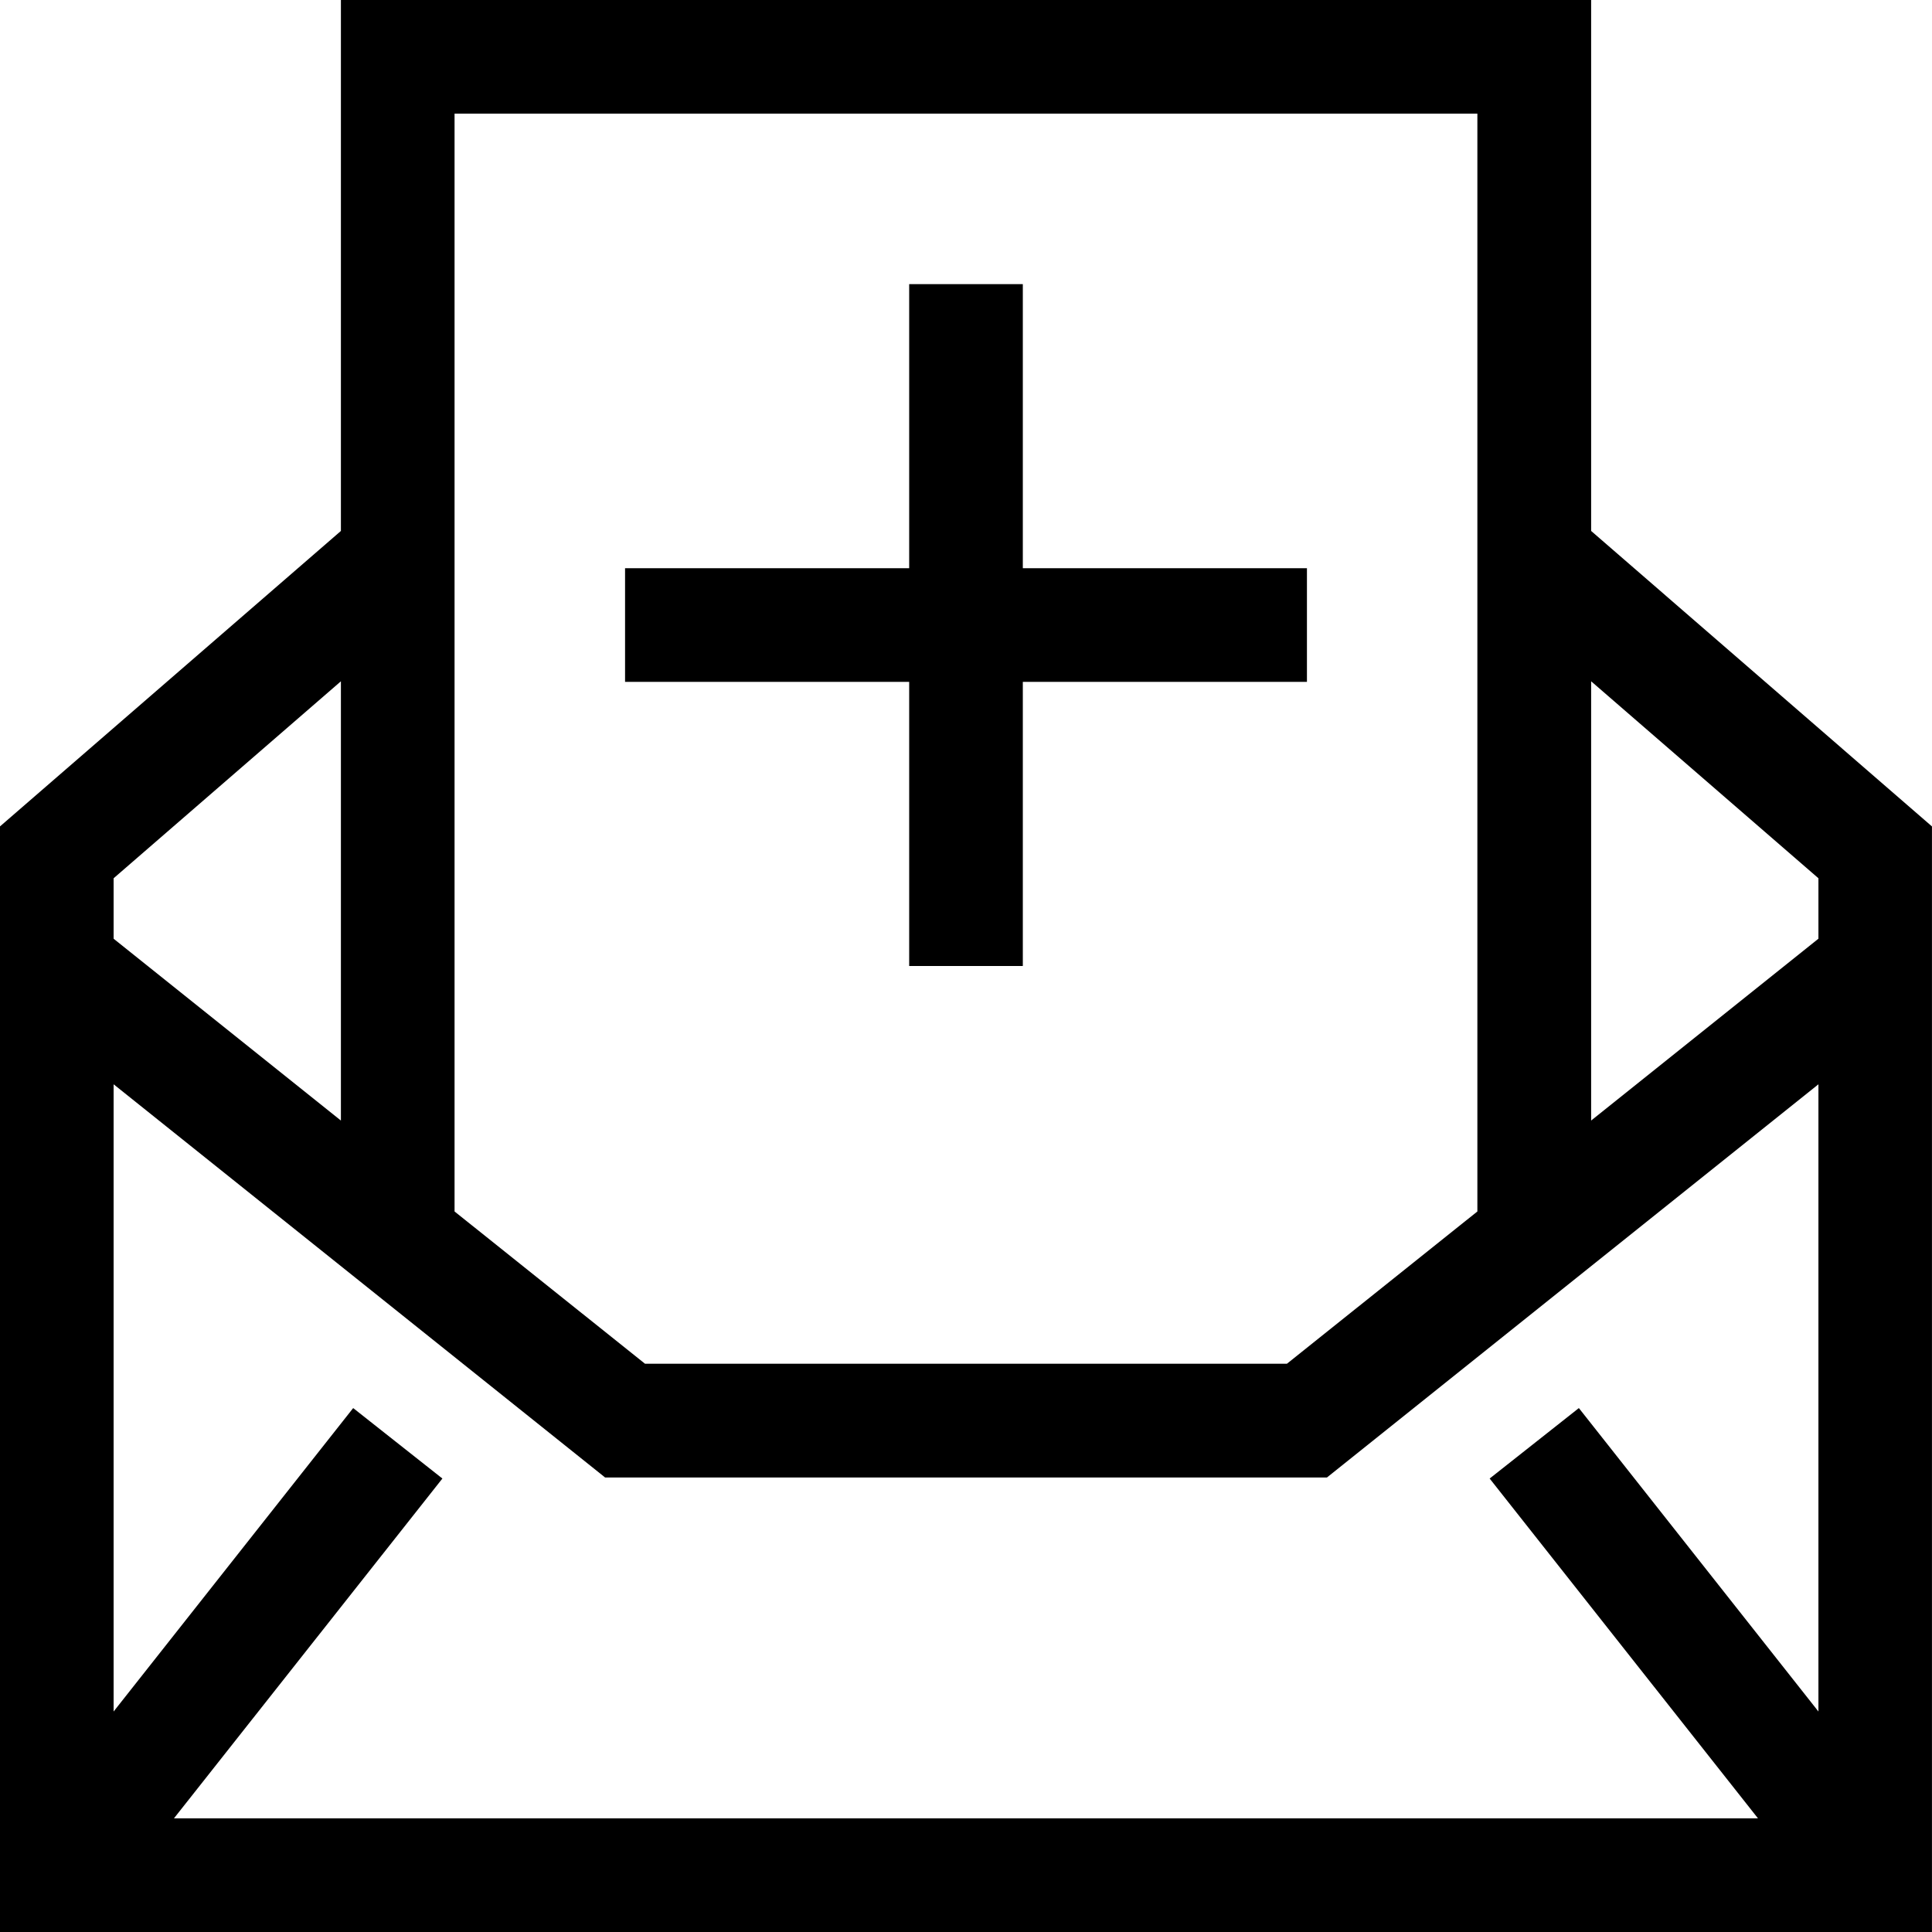<svg viewBox="0 0 1920 1920" version="1.1" xmlns="http://www.w3.org/2000/svg">
    <path d="M338.79,-0.011 L338.79,527.65 L-0.034,821.297 L-0.034,1919.989 L1919.966,1919.989 L1919.966,821.297 L1581.256,527.65 L1581.256,-0.011 L338.79,-0.011 Z M451.731,1203.942 L451.731,112.93 L1468.201,112.93 L1468.201,1203.942 L1278.912,1355.283 L641.02,1355.283 L451.731,1203.942 Z M1581.256,677.071 L1807.138,872.798 L1807.138,932.883 L1581.256,1113.589 L1581.256,677.071 Z M112.907,932.883 L112.907,872.798 L338.79,677.071 L338.79,1113.589 L112.907,932.883 Z M1807.138,1077.56 L1807.138,1700.883 L1569.058,1399.33 L1480.399,1469.353 L1747.053,1807.048 L172.879,1807.048 L439.646,1469.353 L350.987,1399.33 L112.907,1700.883 L112.907,1077.56 L601.378,1468.337 L1318.667,1468.337 L1807.138,1077.56 Z M1016.471,282.353 L1016.471,564.706 L1298.824,564.706 L1298.824,677.647 L1016.471,677.647 L1016.471,960 L903.529,960 L903.529,677.647 L621.176,677.647 L621.176,564.706 L903.529,564.706 L903.529,282.353 L1016.471,282.353 Z" stroke="none" stroke-width="1" fill-rule="evenodd"/>
</svg>
